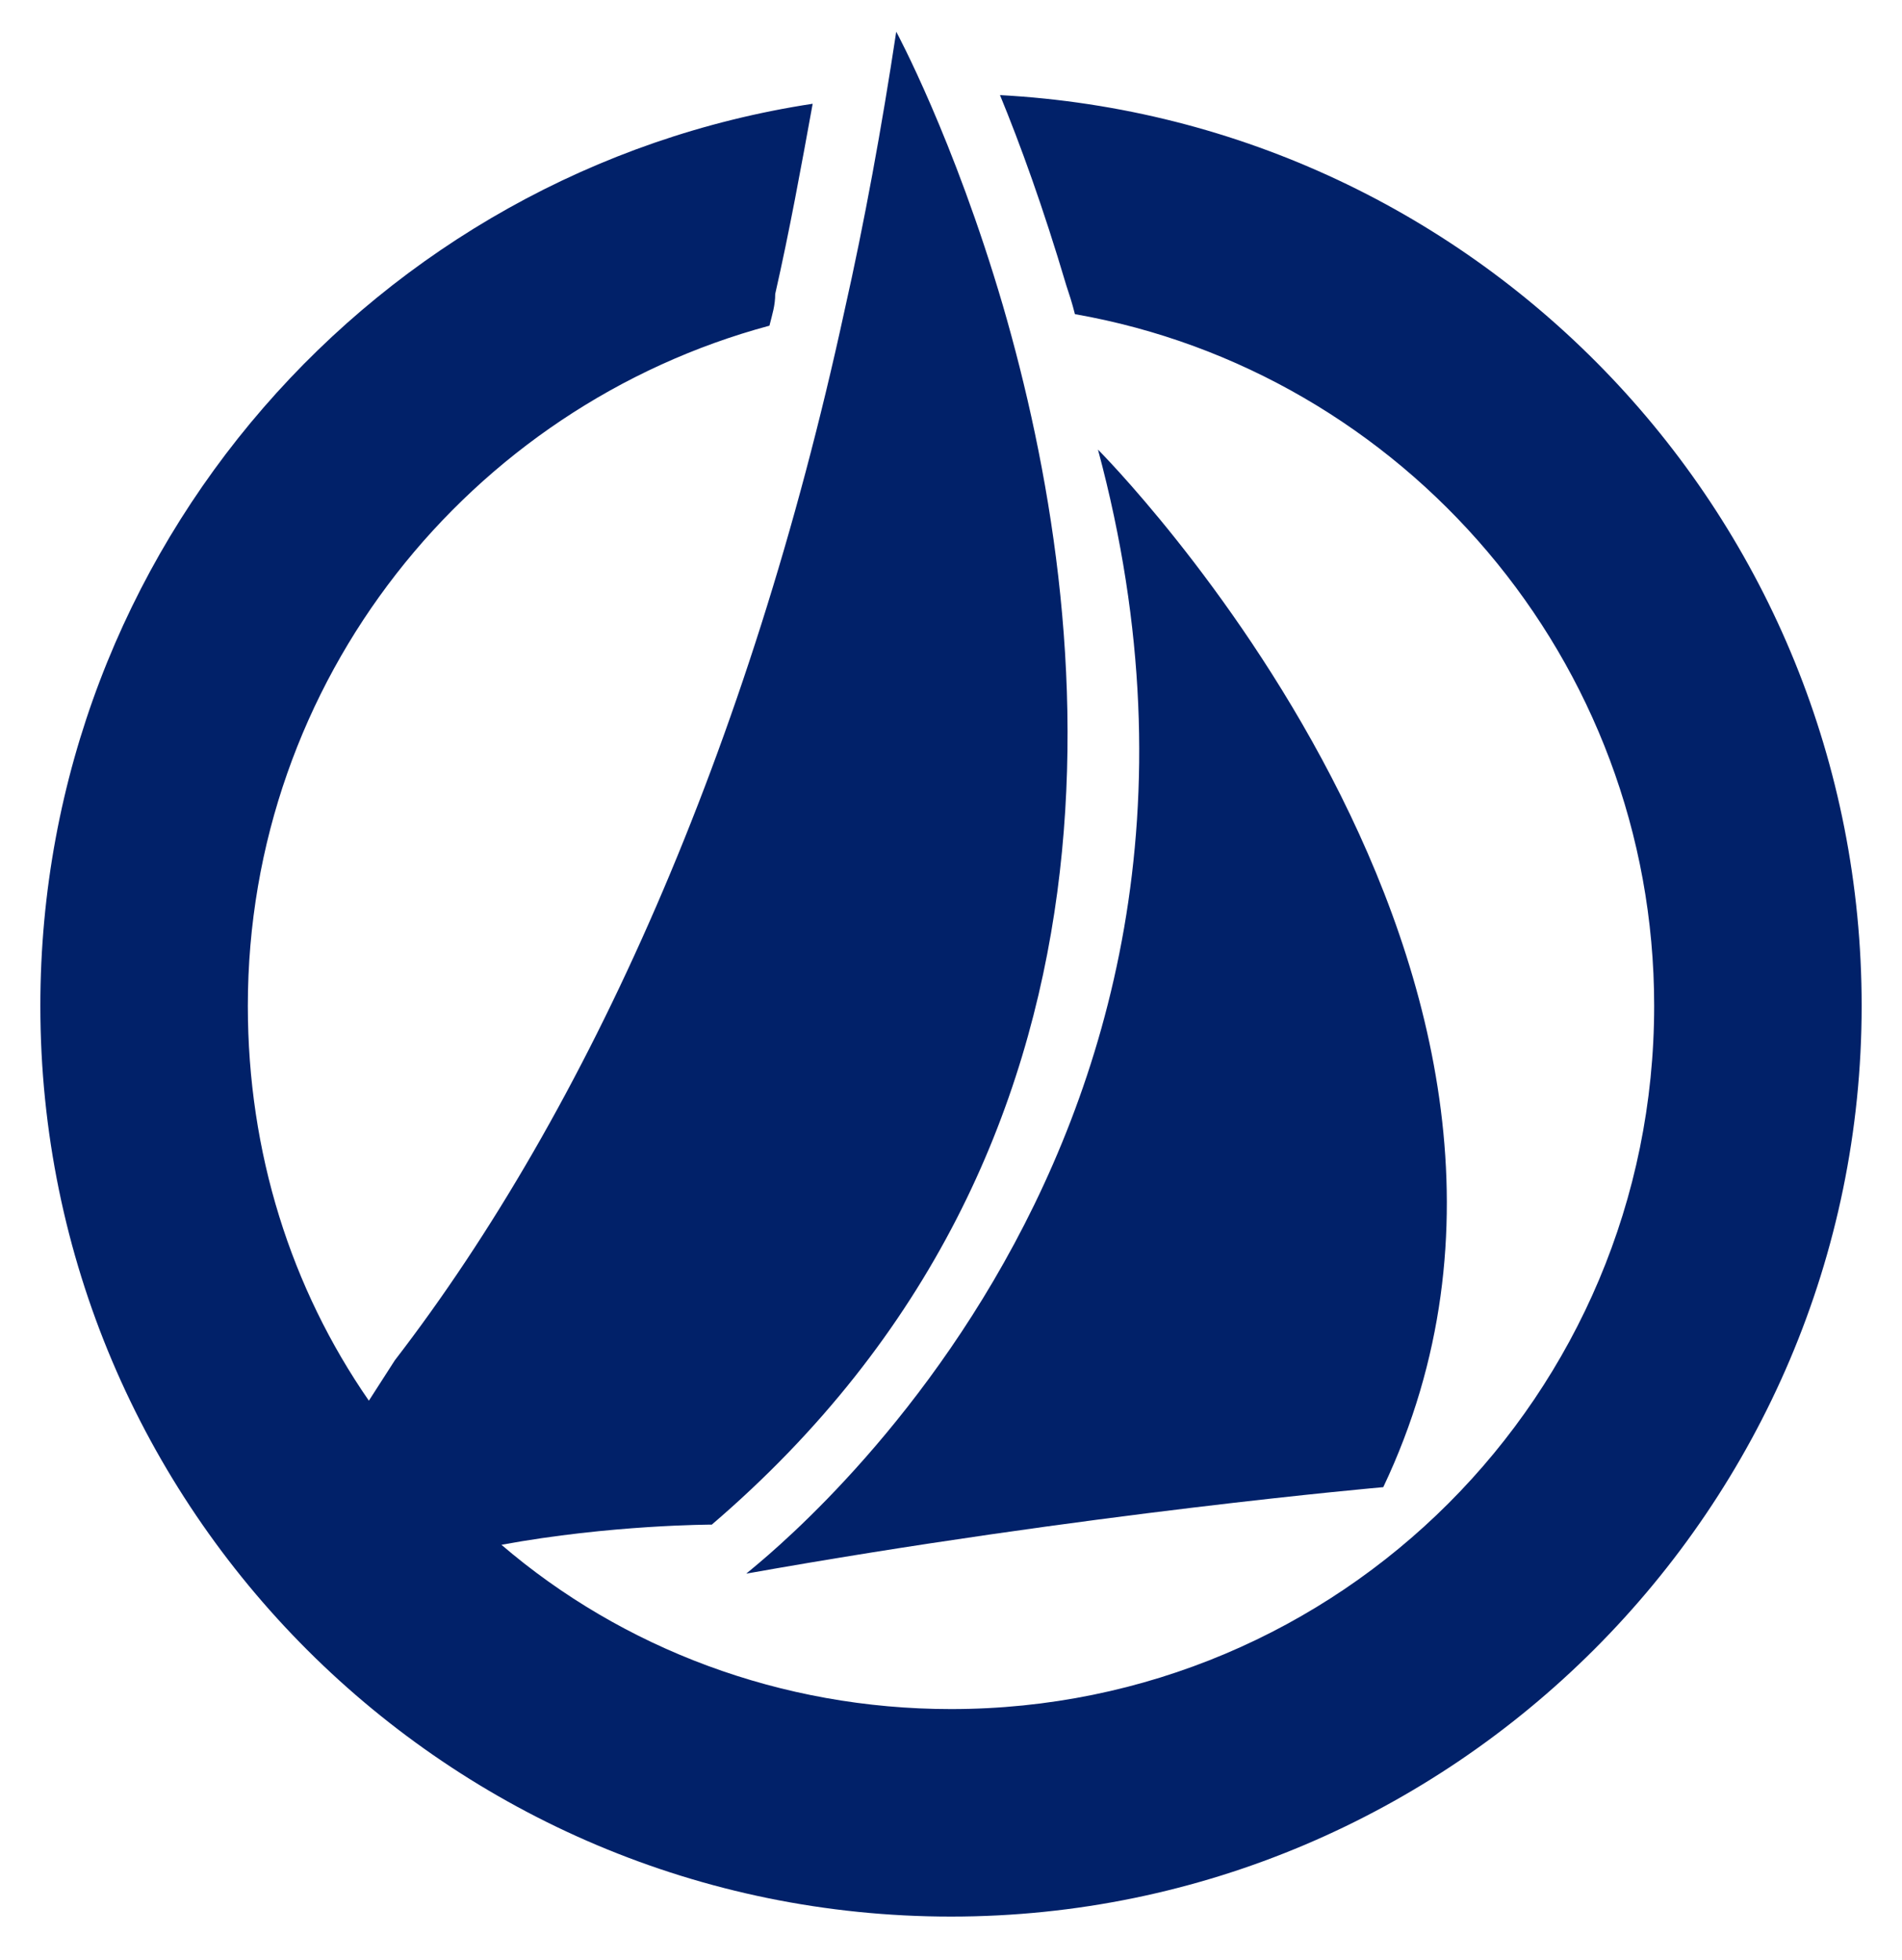 <?xml version="1.0" encoding="utf-8"?>
<!-- Generator: Adobe Illustrator 21.0.0, SVG Export Plug-In . SVG Version: 6.00 Build 0)  -->
<svg version="1.1" id="Layer_1" xmlns="http://www.w3.org/2000/svg" xmlns:xlink="http://www.w3.org/1999/xlink" x="0px" y="0px"
	 viewBox="0 0 66 68" style="enable-background:new 0 0 66 68;" xml:space="preserve">
<style type="text/css">
	.st0{fill-rule:evenodd;clip-rule:evenodd;fill:#012169;}
	.st1{fill:#012169;}
</style>
<g>
	<path class="st0" d="M38.1,15.6c0,0,18.3,18.3,9.9,36c0,0-10.3,0.9-22.1,3C25.8,54.6,44.8,40.5,38.1,15.6z"/>
	<path class="st1" d="M34.7,3.3c0.7,1.7,1.5,3.9,2.3,6.6v0c0.1,0.3,0.2,0.6,0.3,1c11.4,2,20.1,12,20.1,24
		c0,13.5-10.9,24.4-24.4,24.4c-5.9,0-11.4-2.1-15.6-5.7c3.8-0.7,7.3-0.7,7.3-0.7C40,39.8,38,21.6,34.8,10.6
		c-1.7-5.8-3.7-9.5-3.7-9.5c-0.5,3.3-1.1,6.6-1.8,9.7C26,26,20.4,38.5,13.7,47.2l-0.9,1.4c-2.7-3.9-4.2-8.6-4.2-13.7
		c0-11.3,7.7-20.8,18.1-23.6c0.1-0.4,0.2-0.7,0.2-1.1c0.5-2.2,0.9-4.4,1.3-6.6C13.1,5.9,1.4,19,1.4,34.9c0,17.5,14.2,31.6,31.6,31.6
		s31.6-14.2,31.6-31.6C64.6,18,51.4,4.2,34.7,3.3z"/>
</g>
</svg>
